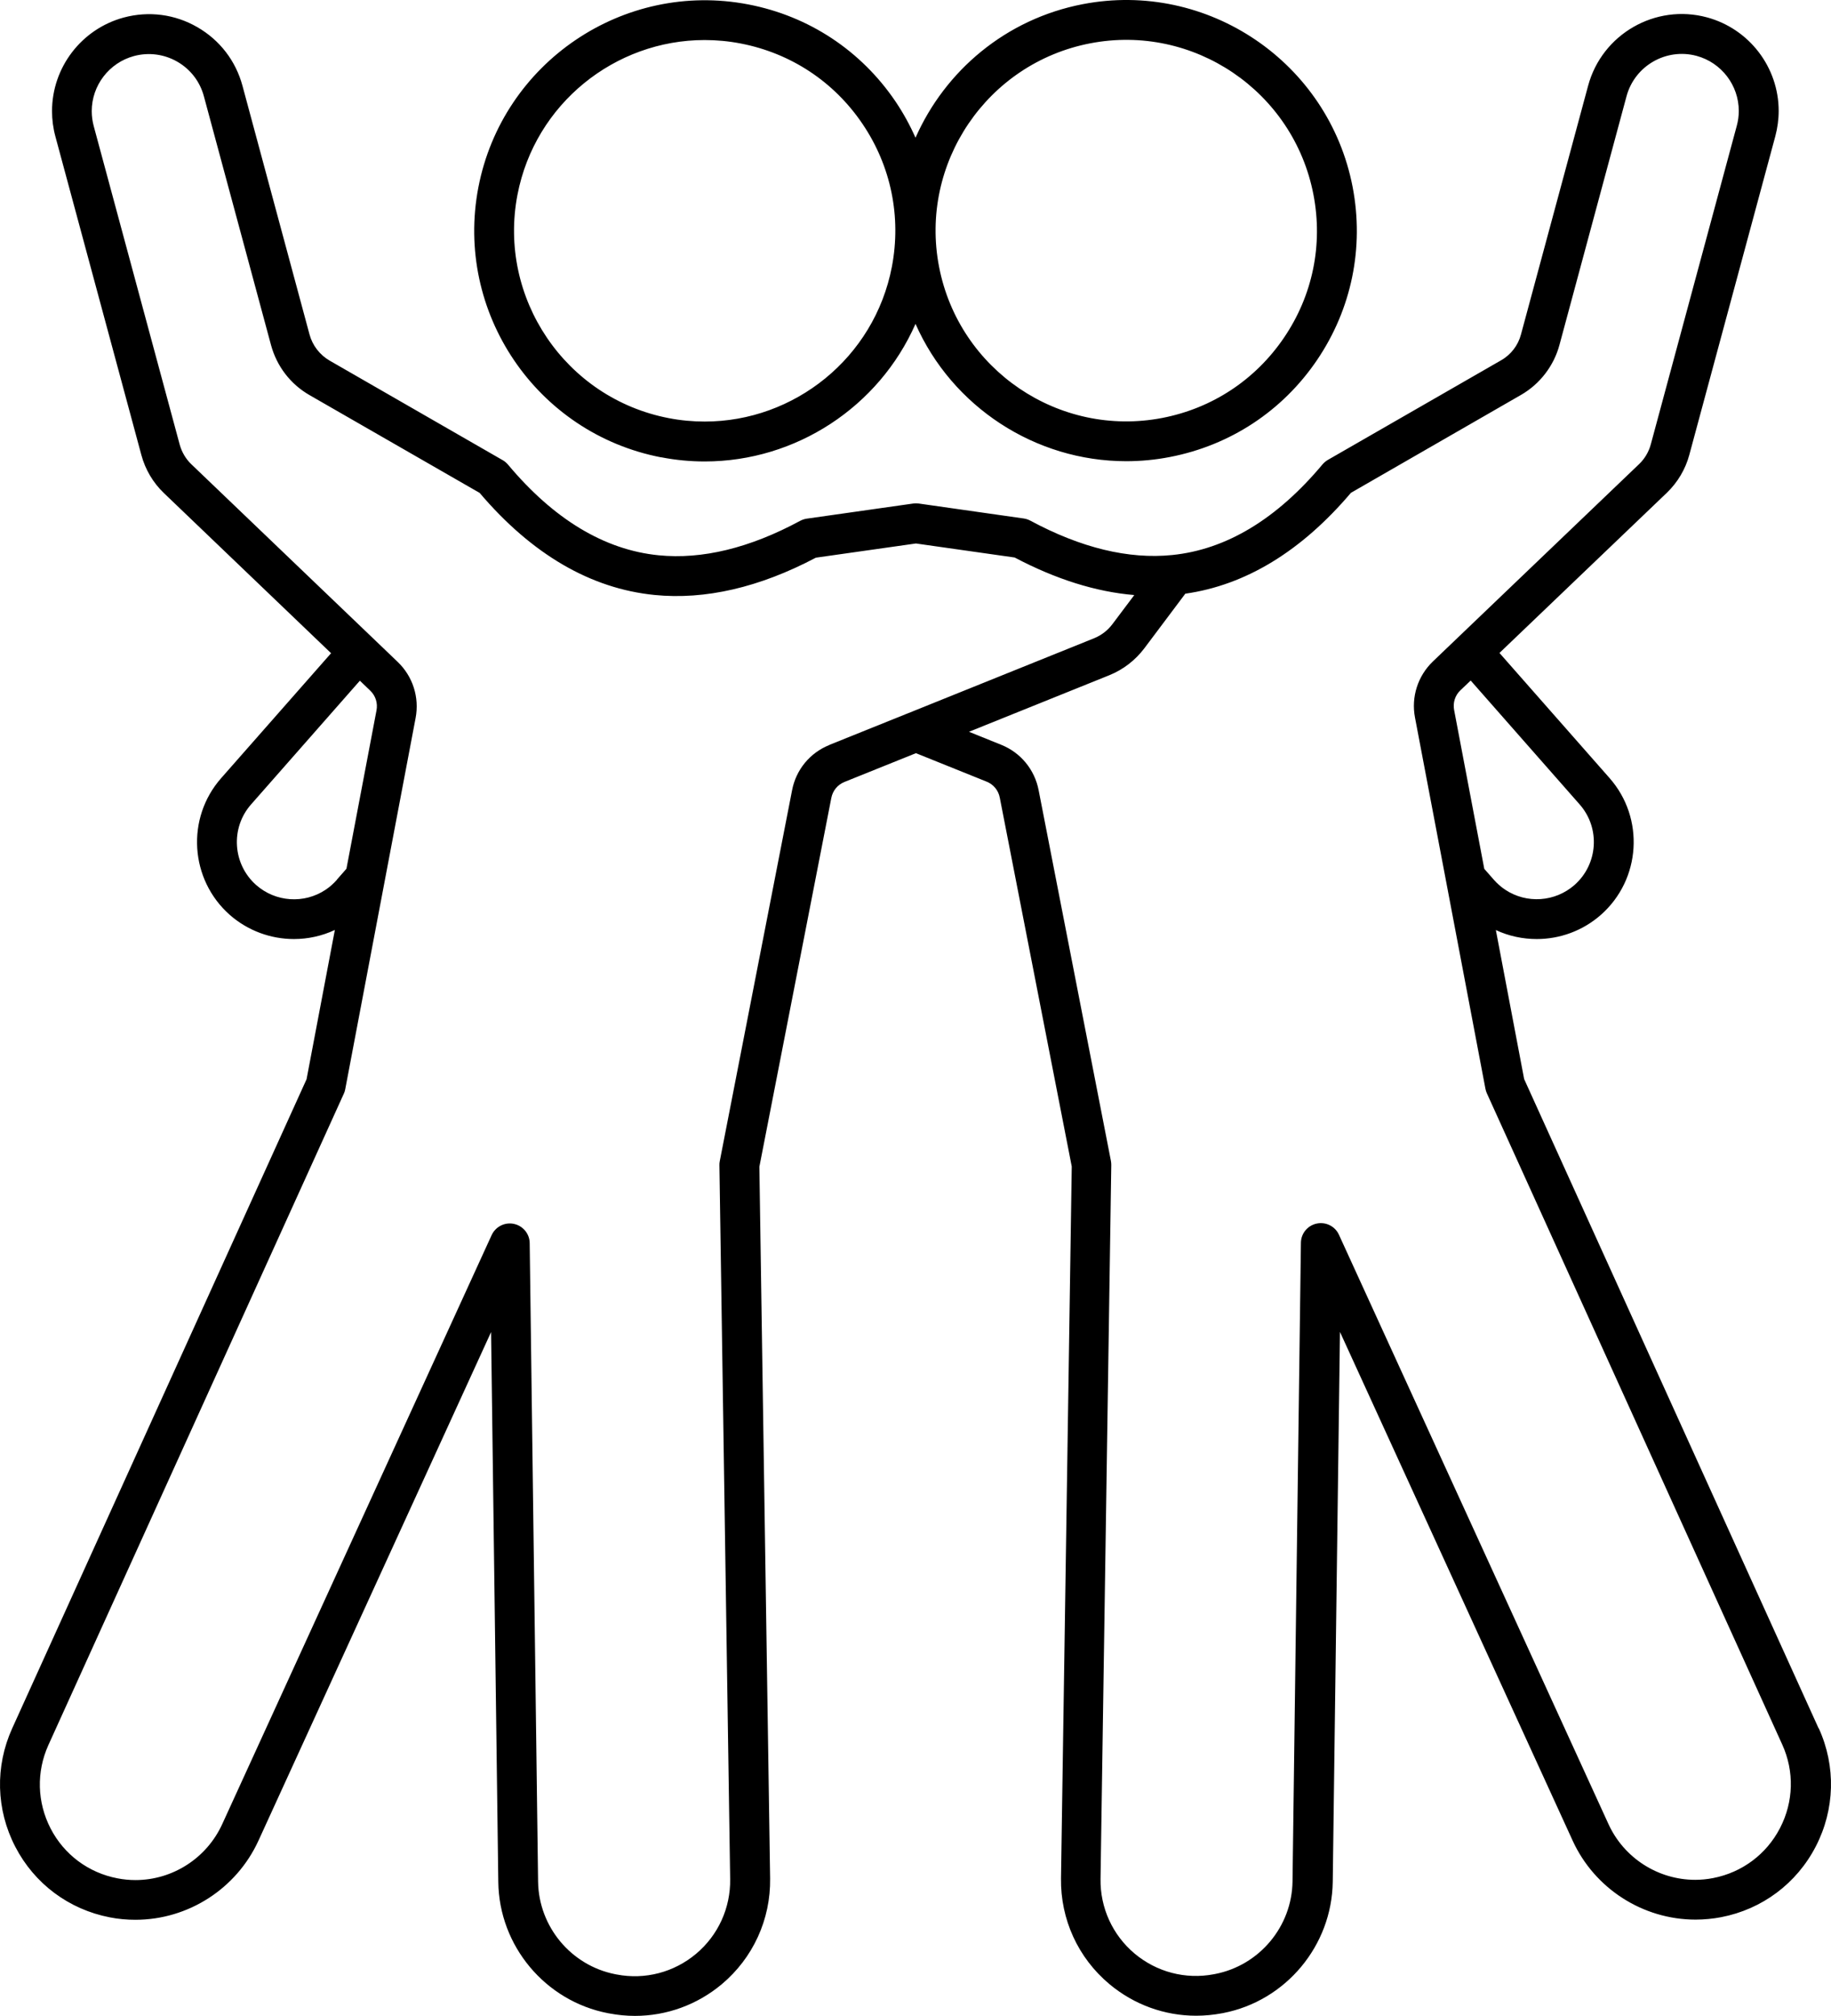 <?xml version="1.0" encoding="UTF-8"?>
<svg id="Layer_1" data-name="Layer 1" xmlns="http://www.w3.org/2000/svg" viewBox="0 0 1022.395 1124.985">
  <path d="M1015.443,964.443l-164.39-362.26-15.797-83.156c7.219,3.375,15.047,5.016,22.828,5.016,12.844,0,25.641-4.547,35.812-13.5,22.406-19.734,24.562-54,4.828-76.359l-61.453-69.797,93.422-89.344c6.094-5.859,10.453-13.219,12.609-21.281l48-177.74c1.219-4.594,1.875-9.375,1.875-14.109,0-24.375-16.453-45.844-40.031-52.219-28.781-7.781-58.594,9.328-66.375,38.156l-37.5,138.84c-1.594,6.047-5.625,11.297-11.109,14.391l-96.656,55.547c-1.125.656-2.156,1.5-3,2.484-25.547,30.562-53.766,47.578-83.953,50.625-24.328,2.484-51-3.984-79.219-19.172-1.172-.609-2.391-1.031-3.703-1.219l-58.594-8.344c-1.031-.141-2.109-.141-3.141,0l-59.391,8.438c-1.312.188-2.531.609-3.703,1.219-28.172,15.188-54.75,21.656-79.078,19.219-30.188-3-58.5-20.062-84.094-50.625-.844-.984-1.875-1.875-3-2.484l-96.609-55.547c-5.438-3.141-9.516-8.438-11.156-14.438l-37.453-138.84c-3.75-13.969-12.703-25.594-25.266-32.812-12.516-7.219-27.094-9.094-41.062-5.344-23.578,6.375-40.031,27.844-40.031,52.219,0,4.734.609,9.469,1.875,14.156l48,177.74c2.203,8.156,6.562,15.516,12.609,21.281l93.328,89.344-61.359,69.703c-19.734,22.359-17.531,56.625,4.828,76.359,10.172,8.906,22.969,13.453,35.812,13.453,7.781,0,15.609-1.688,22.828-5.062l-15.797,83.297L6.787,964.567c-9.609,21.234-9,45.281,1.734,66,10.688,20.672,29.953,35.016,52.781,39.422,4.688.938,9.516,1.359,14.344,1.359,29.438,0,56.391-17.344,68.672-44.156l129.89-283.82,4.031,306.94c.469,35.672,26.25,66.422,61.266,73.172.094,0,.188.047.281.047l.516.094c4.734.891,9.516,1.359,14.25,1.359,17.578,0,34.688-6.141,48.469-17.672,17.484-14.672,27.328-36.188,27-59.016l-6-397.18,40.172-205.82c.797-4.078,3.516-7.406,7.406-8.953l39.844-16.031,39.469,15.891c3.844,1.547,6.609,4.875,7.359,9l40.172,205.78-6,397.22c-.328,22.828,9.469,44.344,27,59.016,13.781,11.531,30.844,17.672,48.469,17.672,4.781,0,9.609-.469,14.391-1.359.094,0,.188-.047.281-.047l.469-.094c34.922-6.797,60.609-37.547,61.125-73.172l4.031-306.94,129.89,283.82c12.234,26.812,39.234,44.156,68.672,44.156,4.781,0,9.609-.469,14.297-1.359,22.875-4.406,42.141-18.797,52.828-39.469s11.344-44.719,1.688-65.906l-.142-.078ZM882.043,448.913c11.625,13.172,10.312,33.328-2.859,44.953-10.828,9.516-26.719,10.594-38.672,2.672-2.344-1.547-4.453-3.422-6.328-5.531l-5.391-6.141-16.828-88.594c-.797-4.078.516-8.25,3.516-11.062l5.719-5.438,60.844,69.14ZM188.103,491.007c-1.922,2.156-4.031,4.031-6.375,5.578-11.953,7.922-27.844,6.844-38.672-2.672-13.172-11.625-14.484-31.828-2.859-45l60.75-69.047,5.766,5.531c3,2.859,4.312,6.984,3.516,11.062l-16.781,88.359-5.391,6.141.047.048ZM463.163,415.726c-10.922,4.359-18.75,13.875-20.906,25.406l-40.359,206.9c-.141.75-.234,1.547-.188,2.297l6,398.34c.234,16.125-6.703,31.312-19.031,41.672-12.375,10.359-28.5,14.578-44.344,11.531-.094,0-.188-.047-.281-.047l-.469-.094c-24.656-4.828-42.75-26.484-43.125-51.609l-4.688-356.39c-.047-5.203-3.75-9.656-8.812-10.734s-10.219,1.5-12.422,6.234l-150.47,328.78c-8.672,18.938-27.656,31.172-48.422,31.172-3.375,0-6.797-.328-10.125-.984-16.125-3.094-29.719-13.219-37.266-27.797-7.547-14.625-8.016-31.594-1.219-46.594l164.95-363.47c.375-.797.656-1.641.797-2.531l39.281-207.1c2.203-11.531-1.547-23.25-10.031-31.359l-115.17-110.25c-3.094-2.953-5.344-6.75-6.516-10.969L52.348,70.42c-.75-2.766-1.125-5.578-1.125-8.391,0-14.344,9.703-27,23.578-30.75,8.203-2.203,16.828-1.078,24.188,3.141,7.406,4.266,12.656,11.109,14.859,19.312l37.5,138.89c3.234,11.812,10.828,21.75,21.516,27.891l94.969,54.562c29.156,34.266,61.969,53.391,97.641,56.953,28.266,2.812,58.547-4.172,90.094-20.812l55.875-7.922,55.125,7.828c23.016,12.141,45.422,19.172,66.797,20.953l-12.234,16.266c-2.625,3.469-6.141,6.188-10.172,7.828l-104.02,41.906c-.047,0-.094.047-.141.047l-43.688,17.578.053.026ZM993.923,1020.176c-7.547,14.578-21.141,24.75-37.312,27.891-3.328.656-6.703.984-10.031.984-20.812,0-39.844-12.234-48.469-31.172l-150.47-328.82c-2.156-4.734-7.312-7.312-12.422-6.234s-8.766,5.531-8.812,10.734l-4.688,356.39c-.328,25.172-18.516,46.875-43.219,51.656-.094,0-.188.047-.281.047l-.469.094c-15.797,3-31.875-1.219-44.203-11.531-12.328-10.359-19.266-25.547-19.031-41.672l6-398.34c0-.75-.047-1.547-.188-2.297l-40.359-206.86c-2.203-11.531-10.031-21.047-20.906-25.406l-18-7.266,78.328-31.547c7.781-3.141,14.531-8.344,19.594-15.047l22.875-30.469c33.703-4.781,64.781-23.672,92.484-56.297l94.922-54.609c10.547-6.047,18.375-16.219,21.516-27.938l37.453-138.79c4.594-16.969,22.125-27.047,39.094-22.5,13.875,3.75,23.578,16.406,23.578,30.75,0,2.812-.375,5.578-1.125,8.297l-48,177.74c-1.125,4.172-3.375,8.016-6.516,11.016l-115.17,110.16c-8.438,8.109-12.188,19.828-9.984,31.312l17.25,90.797c0,.094.047.141.047.234l22.031,116.11c.188.891.422,1.734.797,2.531l164.95,363.47c6.797,14.953,6.328,31.922-1.219,46.5l-.046.081ZM369.133,255.176c8.203,1.594,16.312,2.344,24.375,2.344,50.906,0,97.266-30.422,117.7-76.781,20.438,46.266,66.797,76.641,117.66,76.641,8.016,0,16.172-.75,24.375-2.344,33.75-6.516,62.953-25.734,82.219-54.188s26.297-62.719,19.828-96.469c-13.406-69.656-81-115.45-150.71-102.05-43.031,8.297-76.875,37.219-93.375,74.531-3.094-6.984-6.797-13.734-11.156-20.203-19.266-28.453-48.469-47.719-82.219-54.188-69.656-13.406-137.26,32.344-150.71,102.05-13.406,69.656,32.344,137.26,102.05,150.71l-.037-.053ZM608.763,24.176c57.656-11.109,113.53,26.766,124.64,84.422,5.391,27.938-.422,56.25-16.406,79.781-15.938,23.531-40.078,39.469-68.016,44.859-57.609,11.109-113.53-26.766-124.64-84.422-11.109-57.609,26.766-113.53,84.422-124.64h0ZM288.943,108.692c9.797-50.859,54.516-86.344,104.48-86.344,6.656,0,13.406.609,20.156,1.922,27.938,5.391,52.078,21.281,68.016,44.859,15.938,23.531,21.75,51.891,16.406,79.781-9.797,50.859-54.516,86.344-104.48,86.344-6.656,0-13.406-.609-20.156-1.922-57.656-11.109-95.484-67.031-84.422-124.64h0Z"/>
</svg>